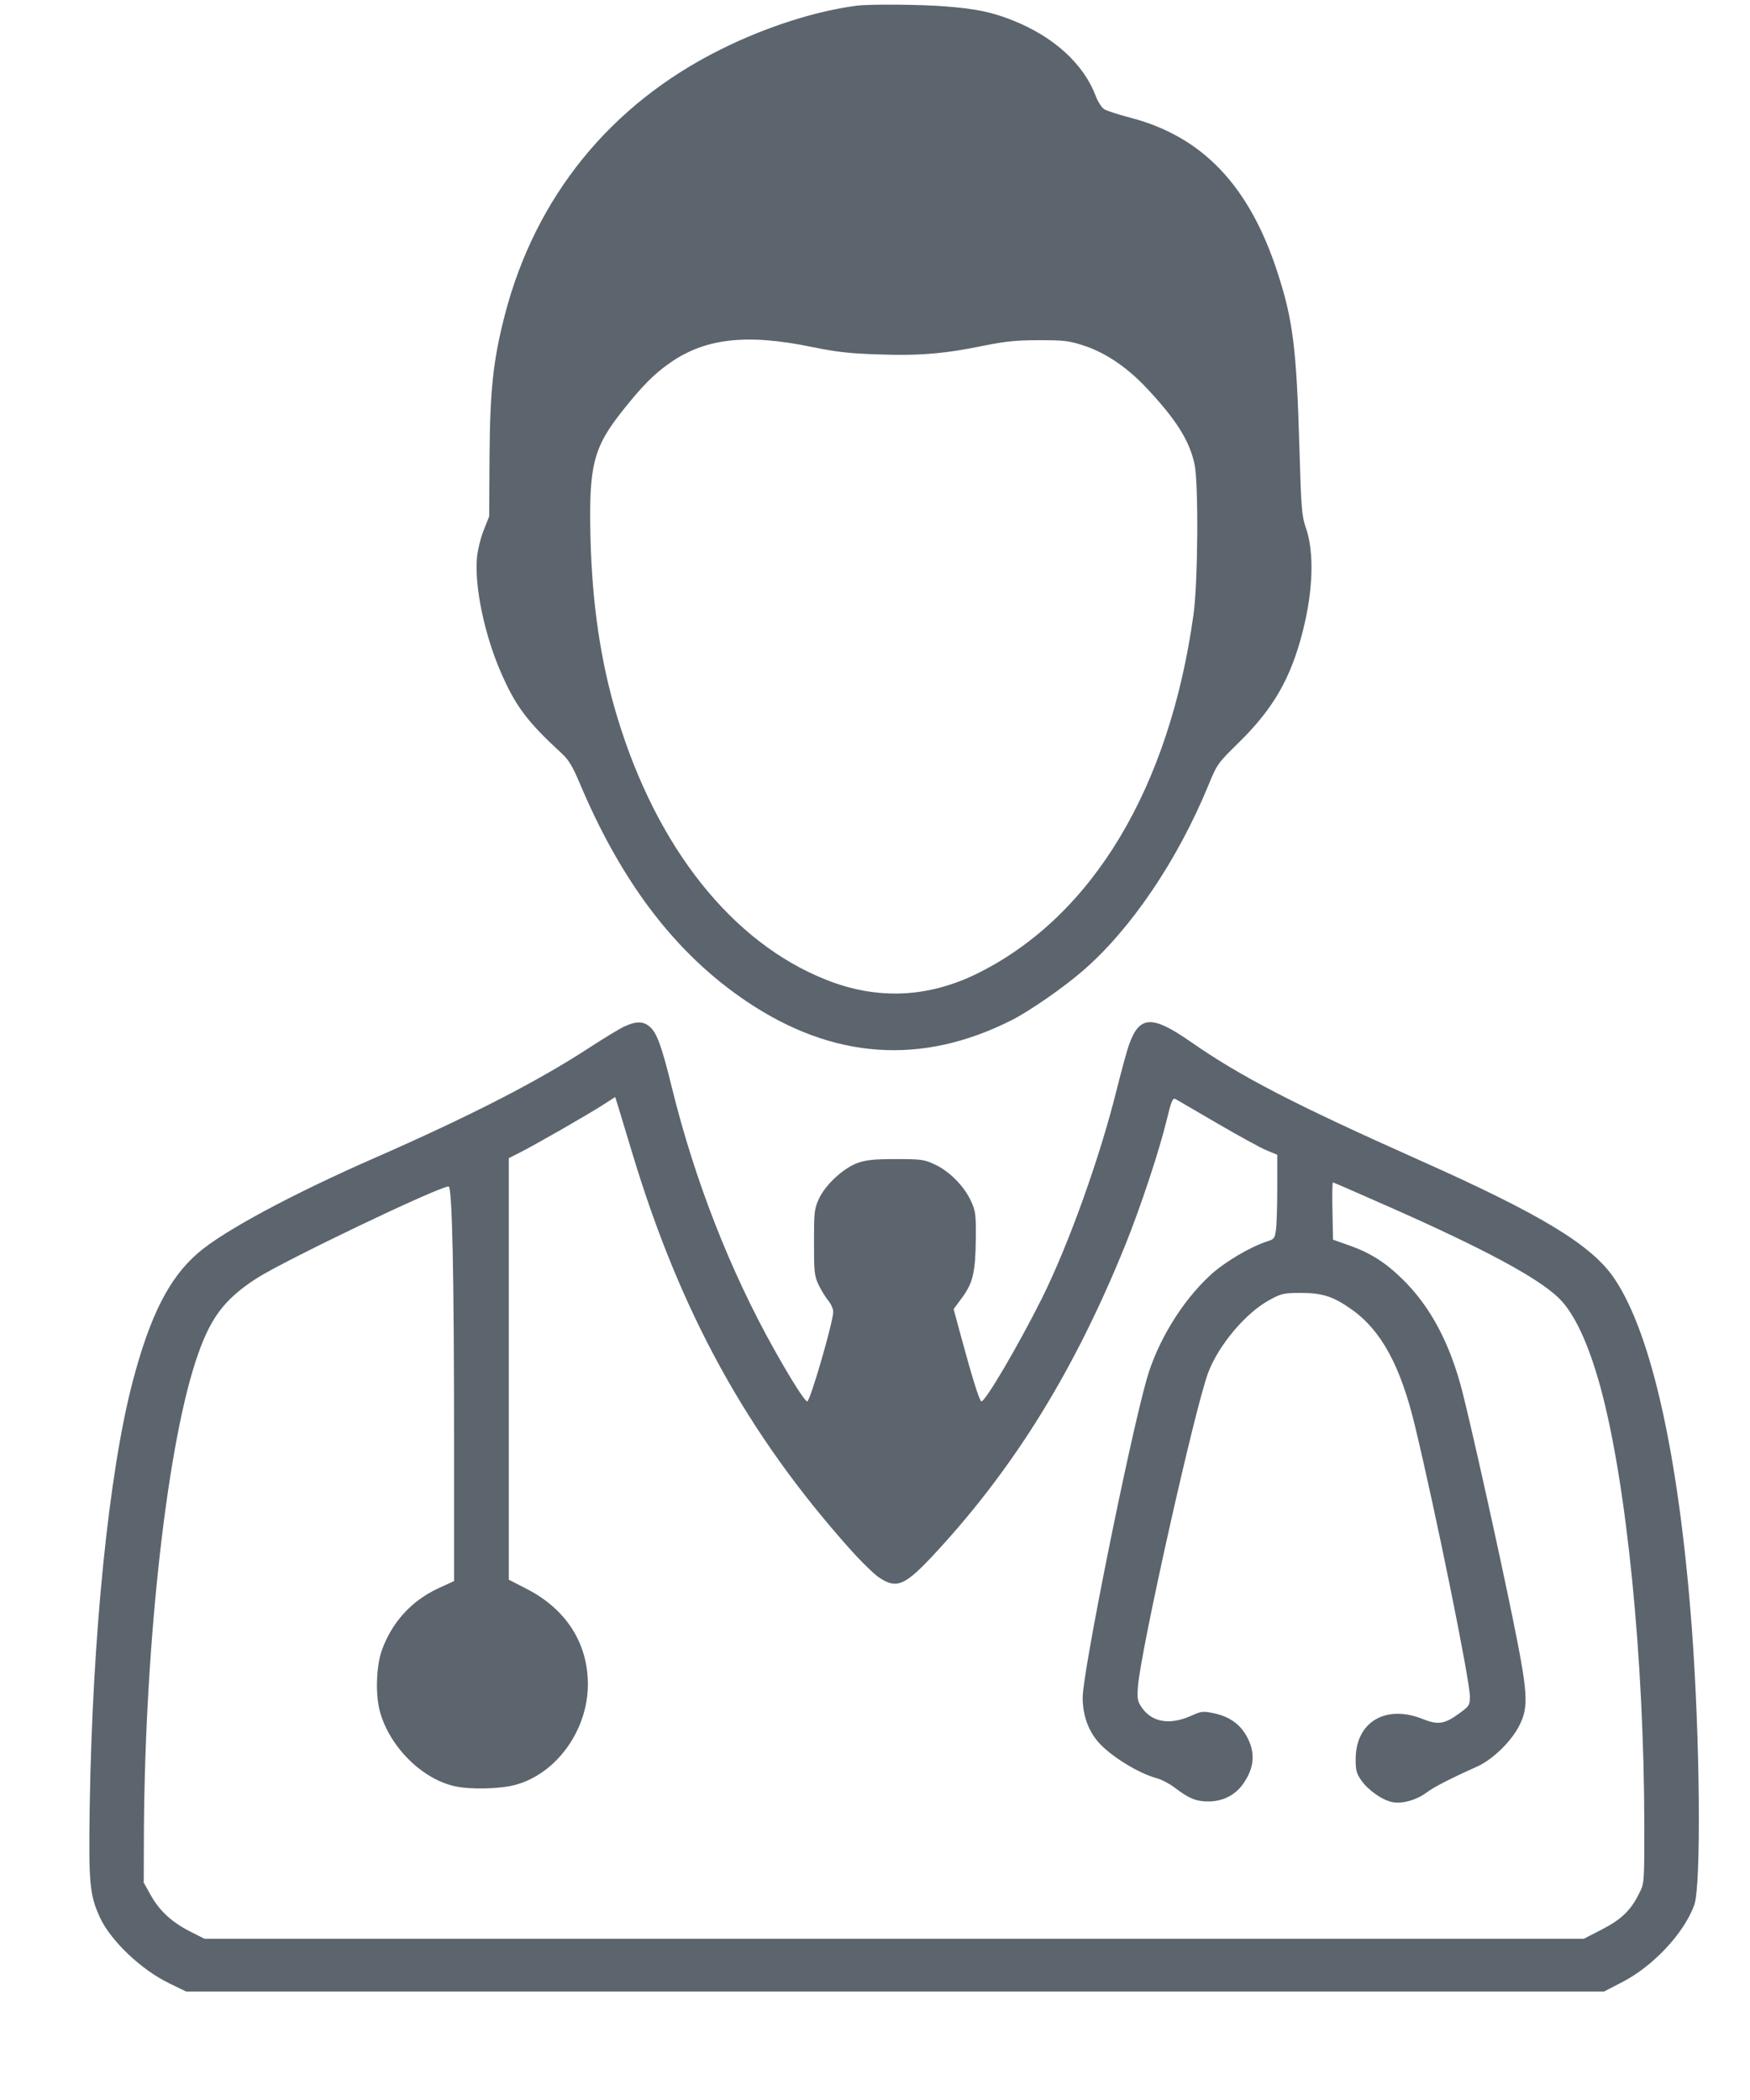 <svg width="15" height="18" viewBox="0 0 15 18" fill="none" xmlns="http://www.w3.org/2000/svg">
<path opacity="0.75" fill-rule="evenodd" clip-rule="evenodd" d="M7.342 0.049C6.988 0.095 6.564 0.231 6.177 0.424C5.233 0.893 4.588 1.688 4.326 2.704C4.227 3.088 4.2 3.344 4.196 3.913L4.193 4.426L4.145 4.547C4.119 4.613 4.093 4.72 4.088 4.784C4.067 5.027 4.152 5.436 4.289 5.753C4.417 6.05 4.515 6.182 4.816 6.459C4.874 6.513 4.908 6.569 4.968 6.711C5.329 7.569 5.795 8.178 6.403 8.586C7.141 9.081 7.899 9.134 8.67 8.745C8.826 8.666 9.116 8.465 9.285 8.318C9.698 7.959 10.094 7.372 10.359 6.728C10.432 6.55 10.438 6.541 10.62 6.363C10.915 6.073 11.064 5.814 11.166 5.413C11.256 5.061 11.266 4.732 11.193 4.523C11.158 4.423 11.153 4.36 11.138 3.845C11.113 2.981 11.083 2.741 10.947 2.326C10.706 1.59 10.306 1.171 9.693 1.01C9.588 0.983 9.485 0.949 9.463 0.935C9.442 0.921 9.41 0.871 9.393 0.825C9.289 0.549 9.035 0.317 8.686 0.177C8.504 0.104 8.37 0.076 8.108 0.055C7.896 0.038 7.454 0.034 7.342 0.049ZM6.959 2.974C7.17 3.017 7.279 3.03 7.533 3.038C7.886 3.05 8.098 3.032 8.438 2.962C8.617 2.926 8.711 2.916 8.906 2.916C9.124 2.916 9.164 2.921 9.292 2.963C9.477 3.024 9.659 3.147 9.824 3.322C10.079 3.593 10.192 3.771 10.238 3.974C10.274 4.134 10.269 4.986 10.23 5.268C10.024 6.752 9.368 7.847 8.39 8.338C7.961 8.553 7.522 8.574 7.081 8.398C6.276 8.079 5.63 7.267 5.291 6.147C5.149 5.678 5.075 5.179 5.061 4.599C5.047 3.987 5.086 3.835 5.338 3.518C5.501 3.313 5.6 3.212 5.729 3.12C6.034 2.9 6.393 2.857 6.959 2.974ZM5.355 8.797C5.314 8.815 5.173 8.901 5.041 8.987C4.601 9.273 4.028 9.567 3.205 9.928C2.498 10.238 1.909 10.555 1.695 10.742C1.448 10.956 1.285 11.279 1.136 11.847C0.933 12.625 0.793 14.008 0.769 15.479C0.759 16.141 0.768 16.241 0.855 16.432C0.948 16.635 1.211 16.885 1.453 17.001L1.595 17.07H7.672H13.749L13.906 16.989C14.172 16.851 14.432 16.573 14.522 16.33C14.583 16.163 14.572 14.9 14.501 13.95C14.391 12.486 14.156 11.428 13.836 10.957C13.643 10.672 13.213 10.411 12.173 9.947C11.092 9.465 10.634 9.228 10.205 8.929C9.879 8.702 9.77 8.705 9.682 8.942C9.663 8.991 9.616 9.164 9.575 9.327C9.43 9.916 9.159 10.671 8.928 11.134C8.728 11.533 8.447 12.012 8.412 12.012C8.397 12.012 8.335 11.816 8.24 11.465L8.174 11.221L8.247 11.122C8.34 10.995 8.361 10.904 8.364 10.617C8.366 10.405 8.362 10.38 8.321 10.291C8.263 10.166 8.138 10.04 8.015 9.982C7.922 9.939 7.899 9.935 7.681 9.935C7.497 9.935 7.426 9.942 7.354 9.967C7.231 10.01 7.073 10.156 7.018 10.278C6.98 10.362 6.977 10.392 6.977 10.648C6.977 10.899 6.98 10.934 7.015 11.01C7.037 11.056 7.074 11.117 7.098 11.146C7.122 11.174 7.142 11.219 7.142 11.244C7.142 11.33 6.944 12.012 6.919 12.012C6.899 12.012 6.78 11.824 6.637 11.569C6.258 10.893 5.953 10.113 5.758 9.318C5.67 8.959 5.628 8.846 5.564 8.796C5.51 8.753 5.45 8.753 5.355 8.797ZM5.422 9.892C5.832 11.25 6.405 12.291 7.283 13.275C7.379 13.383 7.493 13.494 7.537 13.523C7.688 13.623 7.758 13.592 8.023 13.305C8.702 12.57 9.213 11.739 9.644 10.675C9.775 10.351 9.936 9.866 10 9.601C10.041 9.432 10.052 9.408 10.077 9.421C10.092 9.43 10.253 9.523 10.434 9.629C10.616 9.735 10.805 9.839 10.856 9.86L10.948 9.898V10.179C10.948 10.334 10.943 10.496 10.937 10.54C10.927 10.614 10.921 10.622 10.863 10.64C10.715 10.688 10.493 10.819 10.372 10.932C10.131 11.154 9.92 11.5 9.829 11.821C9.678 12.354 9.28 14.334 9.28 14.55C9.28 14.697 9.325 14.828 9.412 14.93C9.514 15.049 9.759 15.201 9.918 15.243C9.958 15.254 10.026 15.29 10.068 15.322C10.191 15.416 10.253 15.441 10.357 15.441C10.479 15.441 10.584 15.389 10.652 15.295C10.755 15.152 10.764 15.016 10.68 14.872C10.622 14.773 10.532 14.712 10.404 14.685C10.313 14.666 10.298 14.667 10.214 14.705C10.028 14.789 9.875 14.764 9.786 14.635C9.75 14.582 9.746 14.562 9.754 14.454C9.778 14.143 10.242 12.068 10.356 11.765C10.446 11.528 10.679 11.252 10.881 11.143C10.983 11.087 11.003 11.083 11.148 11.082C11.333 11.082 11.428 11.112 11.583 11.222C11.839 11.402 12.005 11.707 12.129 12.225C12.307 12.965 12.599 14.403 12.599 14.541C12.599 14.614 12.594 14.623 12.517 14.68C12.382 14.779 12.329 14.788 12.194 14.734C11.878 14.608 11.623 14.759 11.62 15.073C11.619 15.173 11.626 15.199 11.668 15.26C11.727 15.345 11.85 15.431 11.936 15.447C12.02 15.463 12.141 15.429 12.226 15.366C12.291 15.317 12.429 15.246 12.659 15.143C12.795 15.083 12.959 14.922 13.026 14.784C13.104 14.625 13.096 14.51 12.968 13.88C12.845 13.278 12.627 12.297 12.538 11.942C12.431 11.517 12.261 11.197 12.017 10.96C11.87 10.817 11.742 10.737 11.559 10.673L11.426 10.626L11.421 10.38C11.418 10.245 11.42 10.135 11.425 10.135C11.43 10.135 11.647 10.229 11.908 10.345C12.725 10.706 13.185 10.954 13.363 11.128C13.495 11.257 13.618 11.522 13.719 11.893C13.943 12.716 14.093 14.224 14.094 15.654C14.094 16.139 14.094 16.142 14.05 16.229C13.978 16.375 13.899 16.451 13.731 16.538L13.576 16.618H7.664H1.753L1.63 16.556C1.474 16.477 1.368 16.38 1.292 16.244L1.232 16.137L1.233 15.825C1.234 14.188 1.419 12.456 1.677 11.668C1.796 11.305 1.914 11.143 2.195 10.96C2.429 10.808 3.761 10.17 3.845 10.17C3.876 10.17 3.892 10.893 3.892 12.421L3.892 13.552L3.755 13.615C3.524 13.723 3.358 13.907 3.272 14.148C3.225 14.283 3.217 14.52 3.255 14.665C3.337 14.972 3.619 15.252 3.905 15.312C4.039 15.34 4.282 15.334 4.413 15.3C4.767 15.207 5.039 14.832 5.039 14.437C5.039 14.085 4.853 13.794 4.518 13.621L4.361 13.54V11.733V9.927L4.452 9.881C4.58 9.817 5.044 9.551 5.169 9.47L5.273 9.403L5.294 9.469C5.305 9.506 5.363 9.696 5.422 9.892Z" fill="#26323C"/>
</svg>
